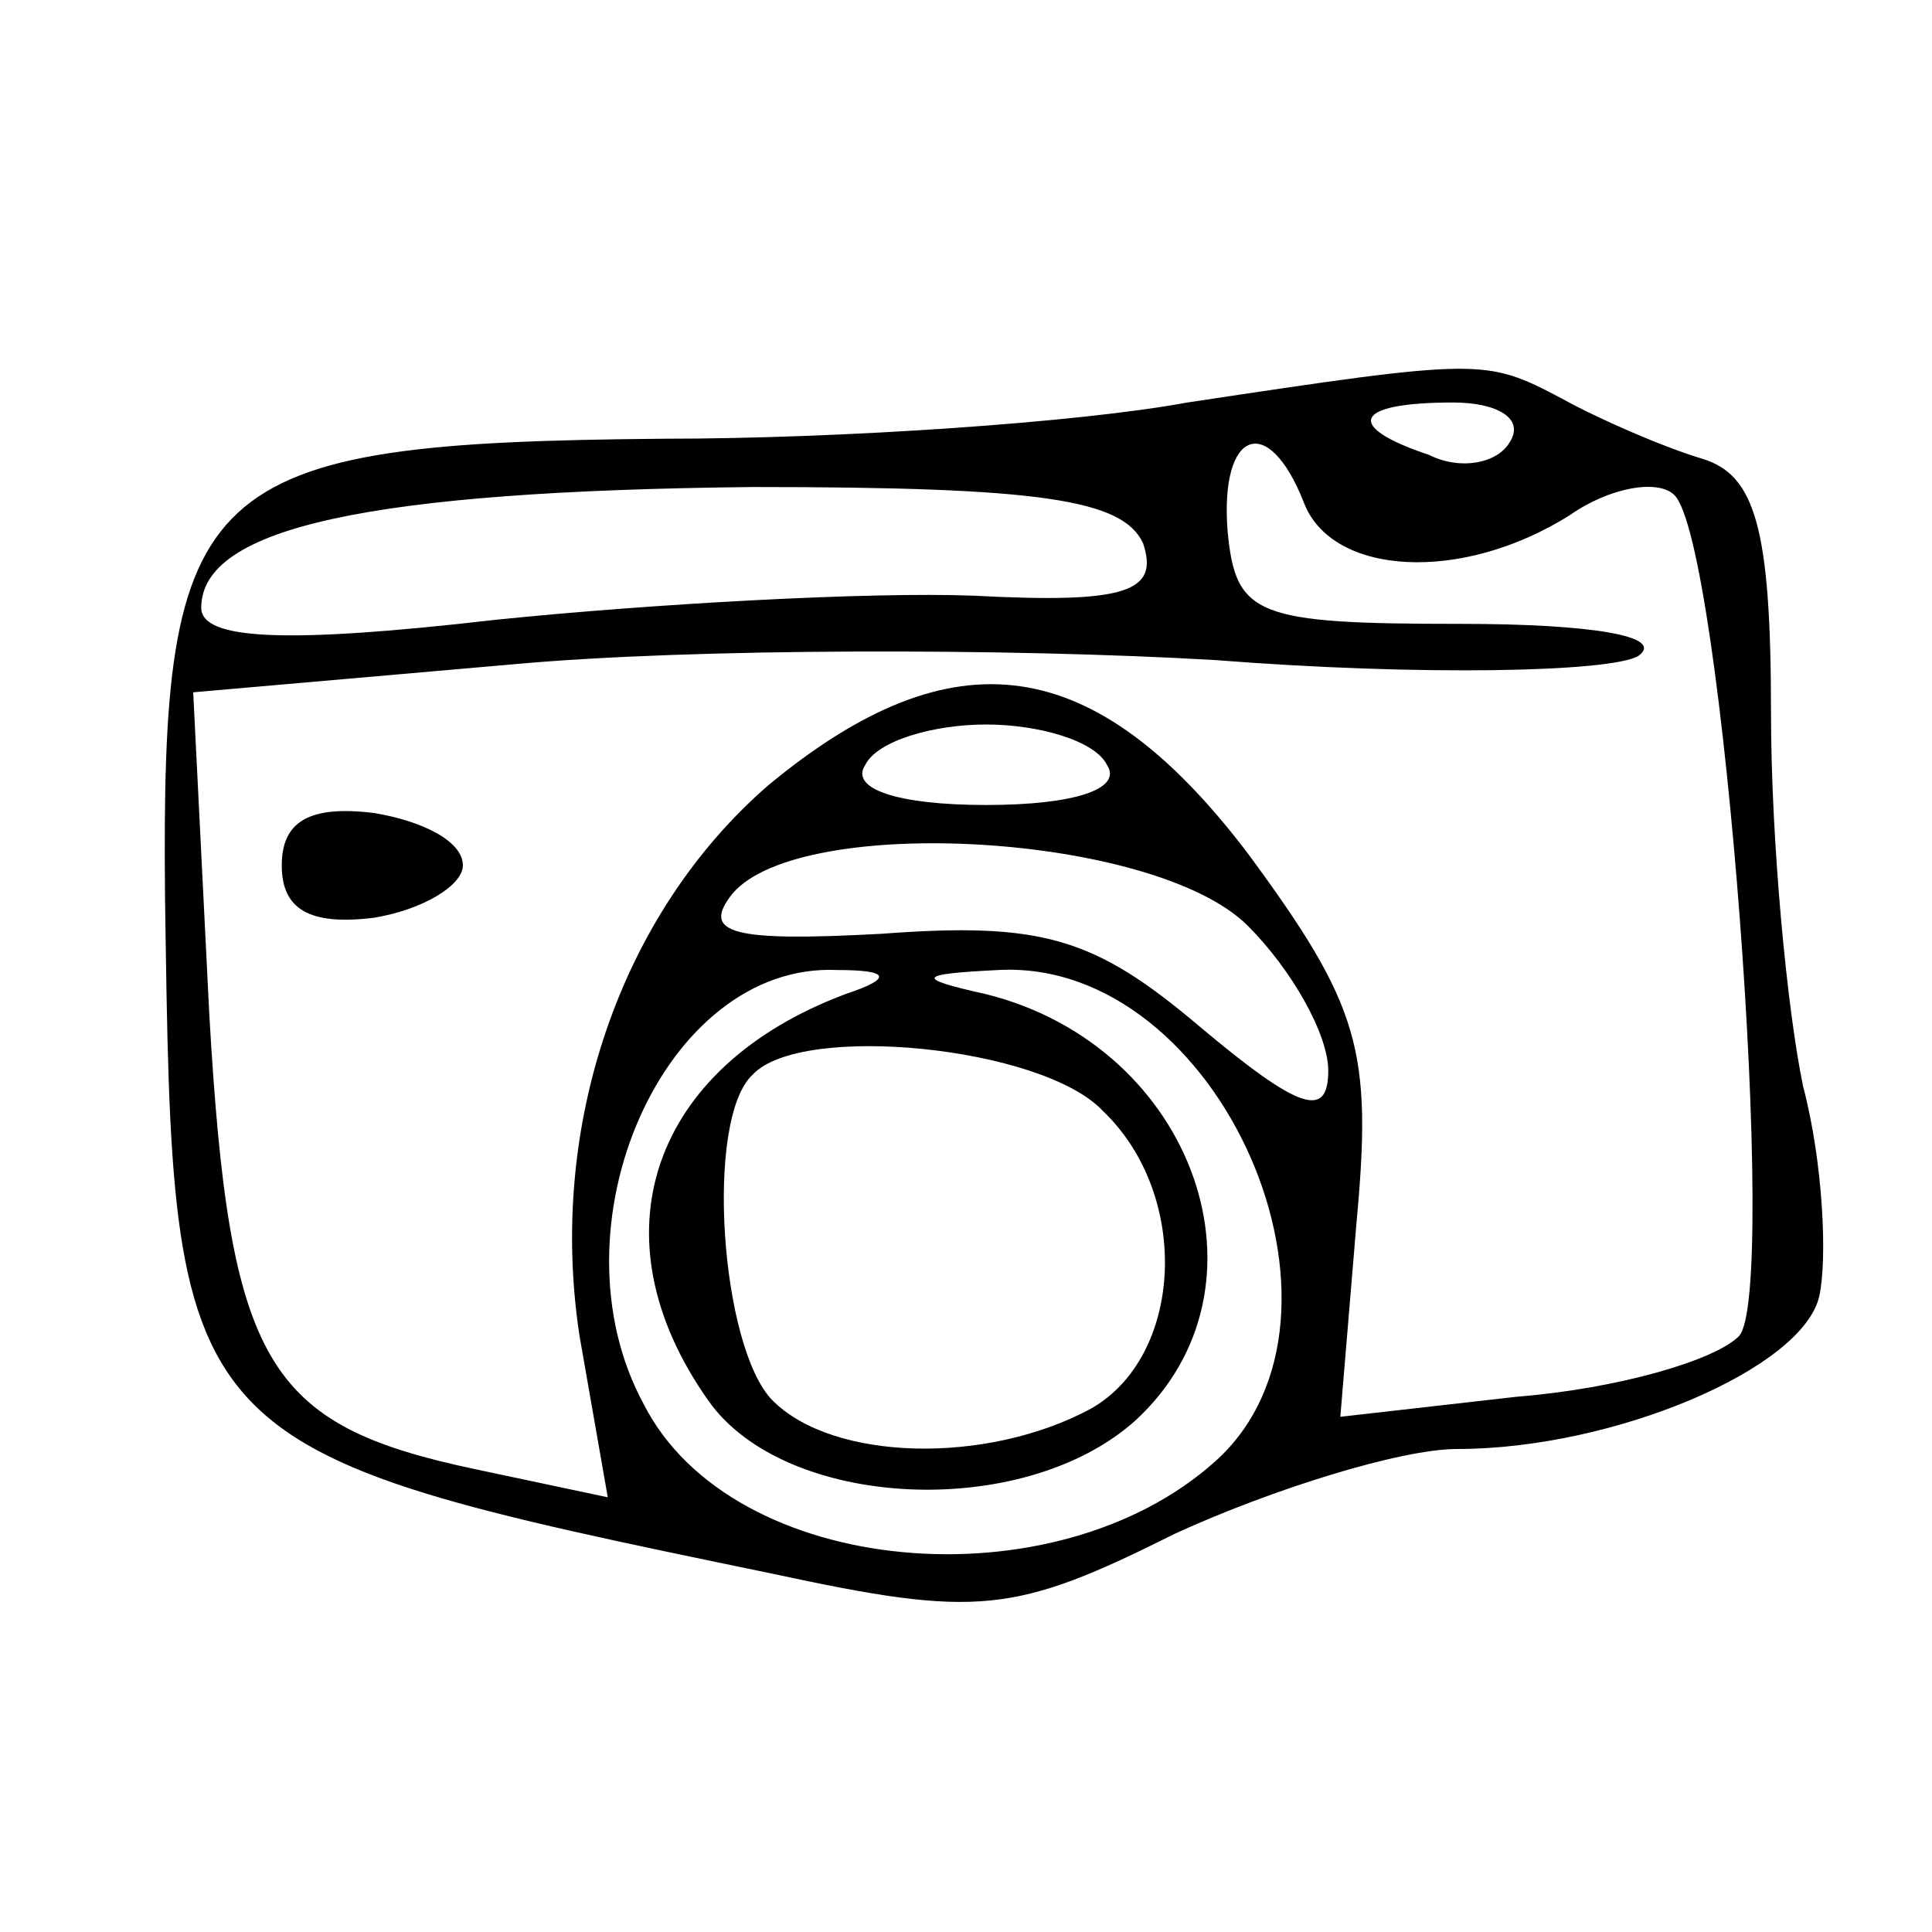 <?xml version="1.0" standalone="no"?>
<!DOCTYPE svg PUBLIC "-//W3C//DTD SVG 20010904//EN"
 "http://www.w3.org/TR/2001/REC-SVG-20010904/DTD/svg10.dtd">
<svg version="1.0" xmlns="http://www.w3.org/2000/svg"
 width="48pt" height="48pt" viewBox="0 0 48 48"
 preserveAspectRatio="xMidYMid meet">

<g transform="translate(0,48) scale(0.1,-0.1)"
fill="#000000" stroke="none">
<path d="M295 380 c-27 -5 -86 -9 -130 -9 -116 -1 -125 -10 -124 -114 2 -137
1 -137 151 -168 51 -11 60 -10 100 10 24 11 56 21 70 21 39 0 86 20 90 38 2 9
1 33 -4 52 -4 19 -8 61 -8 93 0 46 -4 59 -17 63 -10 3 -26 10 -35 15 -19 10
-20 10 -93 -1z m80 -10 c-3 -5 -12 -7 -20 -3 -21 7 -19 13 6 13 11 0 18 -4 14
-10z m-51 -15 c7 -18 39 -20 66 -3 10 7 22 9 26 5 12 -12 26 -199 16 -209 -6
-6 -30 -13 -55 -15 l-44 -5 4 48 c4 43 1 54 -27 92 -38 50 -73 55 -119 17 -37
-32 -55 -85 -47 -137 l7 -40 -33 7 c-52 11 -61 26 -66 113 l-4 80 80 7 c44 4
123 4 174 1 51 -4 98 -3 105 1 7 5 -12 8 -44 8 -51 0 -56 2 -58 23 -2 25 10
30 19 7z m-40 -10 c4 -12 -4 -15 -42 -13 -26 1 -80 -2 -119 -6 -52 -6 -73 -5
-73 3 0 20 42 29 137 30 71 0 92 -3 97 -14z m-9 -55 c4 -6 -8 -10 -30 -10 -22
0 -34 4 -30 10 3 6 17 10 30 10 13 0 27 -4 30 -10z m35 -40 c11 -11 20 -27 20
-36 0 -12 -7 -10 -32 11 -26 22 -39 26 -79 23 -37 -2 -45 0 -37 10 17 20 105
15 128 -8z m-100 -17 c-48 -18 -63 -60 -34 -101 19 -27 78 -30 106 -5 36 33
15 93 -37 106 -18 4 -17 5 3 6 55 3 94 -86 54 -122 -40 -36 -120 -29 -142 14
-24 44 5 110 48 108 13 0 14 -2 2 -6z m64 -29 c22 -21 20 -61 -3 -74 -26 -14
-64 -13 -79 2 -13 13 -17 70 -5 81 12 13 72 7 87 -9z"/>
<path d="M70 265 c0 -11 7 -15 23 -13 12 2 22 8 22 13 0 6 -10 11 -22 13 -16
2 -23 -2 -23 -13z"/>
</g>
</svg>

